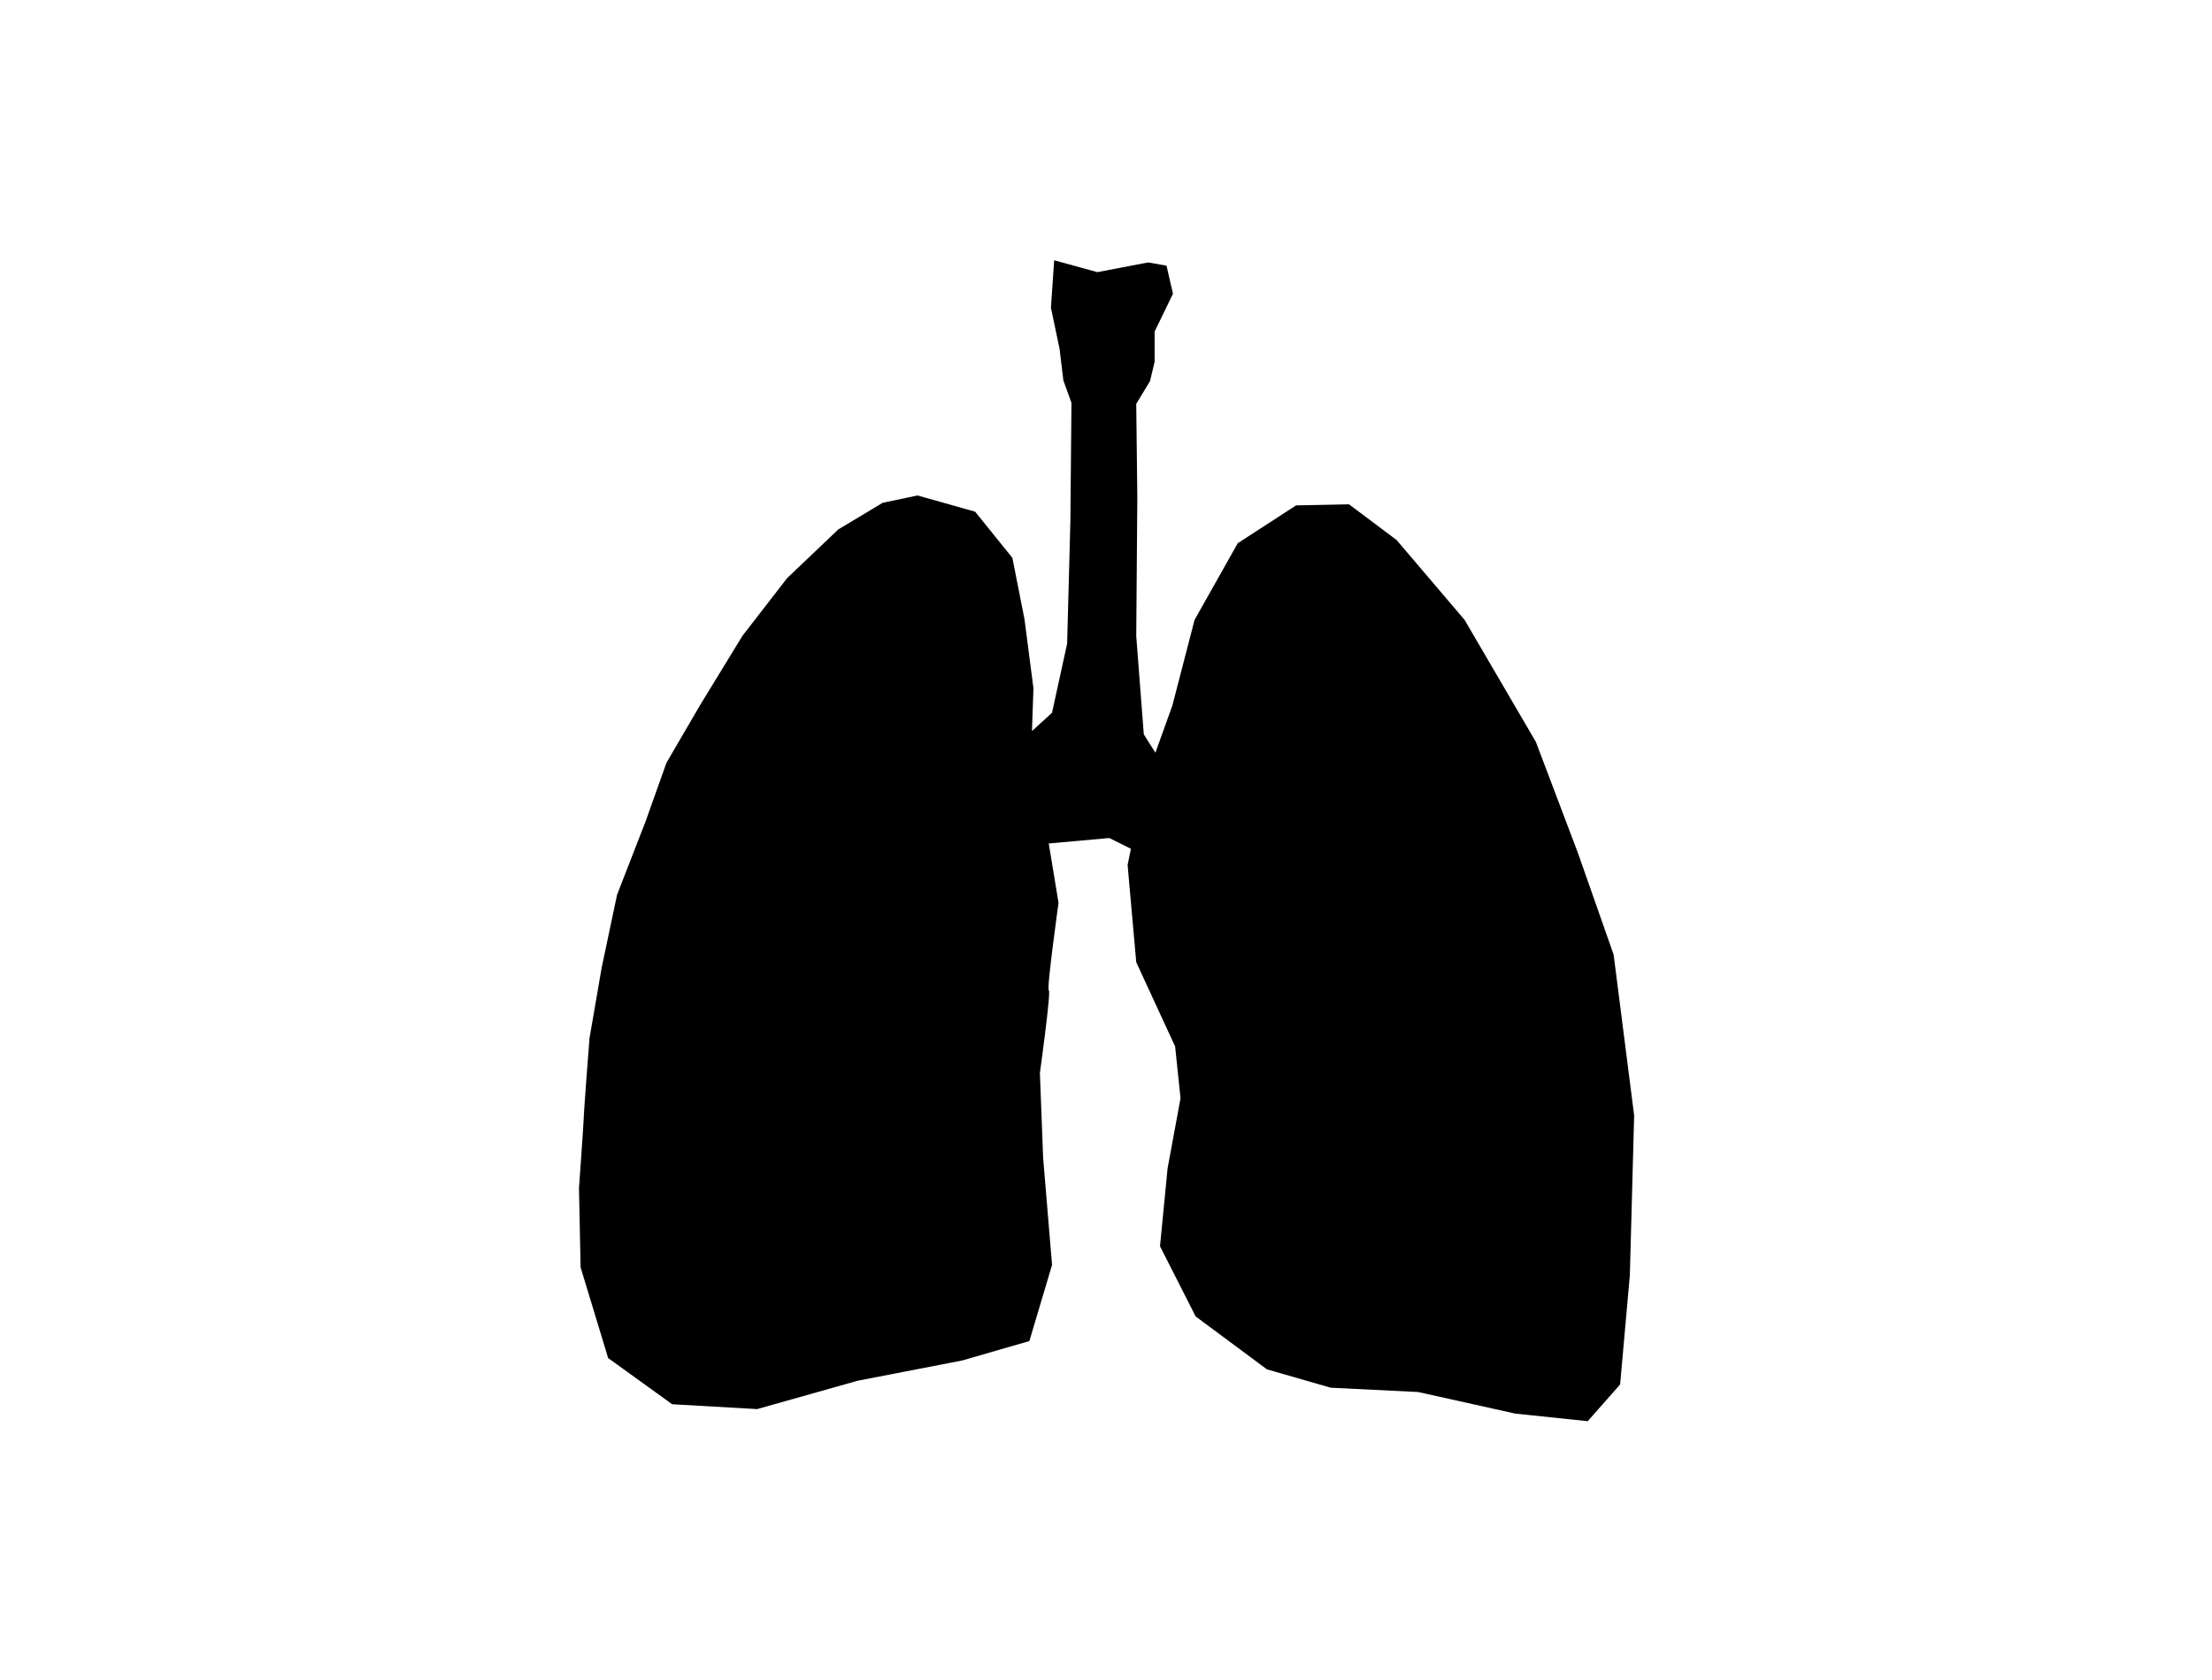 <?xml version="1.0" encoding="utf-8"?>
<!-- Generator: Adobe Illustrator 19.0.0, SVG Export Plug-In . SVG Version: 6.00 Build 0)  -->
<svg version="1.1" id="Layer_1" xmlns="http://www.w3.org/2000/svg" xmlns:xlink="http://www.w3.org/1999/xlink" x="0px" y="0px"
	 viewBox="0 0 4096 3112" style="enable-background:new 0 0 4096 3112;" xml:space="preserve">
<path id="LungsOverlay" d="M3026,2066l-8,296l-18,202l-60,68l-134-14l-180-40l-162-8l-118-34l-132-98l-66-130l14-144l24-130l-10-96
	l-72-156l-16-180l6.1-30.1c-22.7-11.1-40.1-19.9-40.1-19.9l-112,10.1l18.1,110c0,0-22.5,160.5-18,162s-16.5,153-16.5,153l6,157.5
	l16.5,198l-42,141l-124.5,36l-193.5,37.5l-186,52.5l-157.5-9l-118.5-85.5l-51-168l-3-147c0,0,9-124.5,9-133.5c0-9,10.5-144,10.5-144
	l22.5-130.5l28.5-135l52.5-135l39-109.5l63-108l78-127.5l82.5-106.5l94.5-90l82.5-49.5l64.5-13.5l106.5,30l69,85.5l22.5,114
	l16.5,127.5l-2.7,79.3l37.1-33.9l28-128l6-226l2-220l-15-41.6l-7-58.4l-16-76l6-88l80,22l94-18l34,6l12,52l-34,70v56l-8.5,35.7
	L2104,748l2,174l-2,256l14,182l21.5,34l31.4-87.4L2212,1148l80-142l108-70l98-2l88,66l126,148l132,226l78,206l66,188L3026,2066z"/>
</svg>

